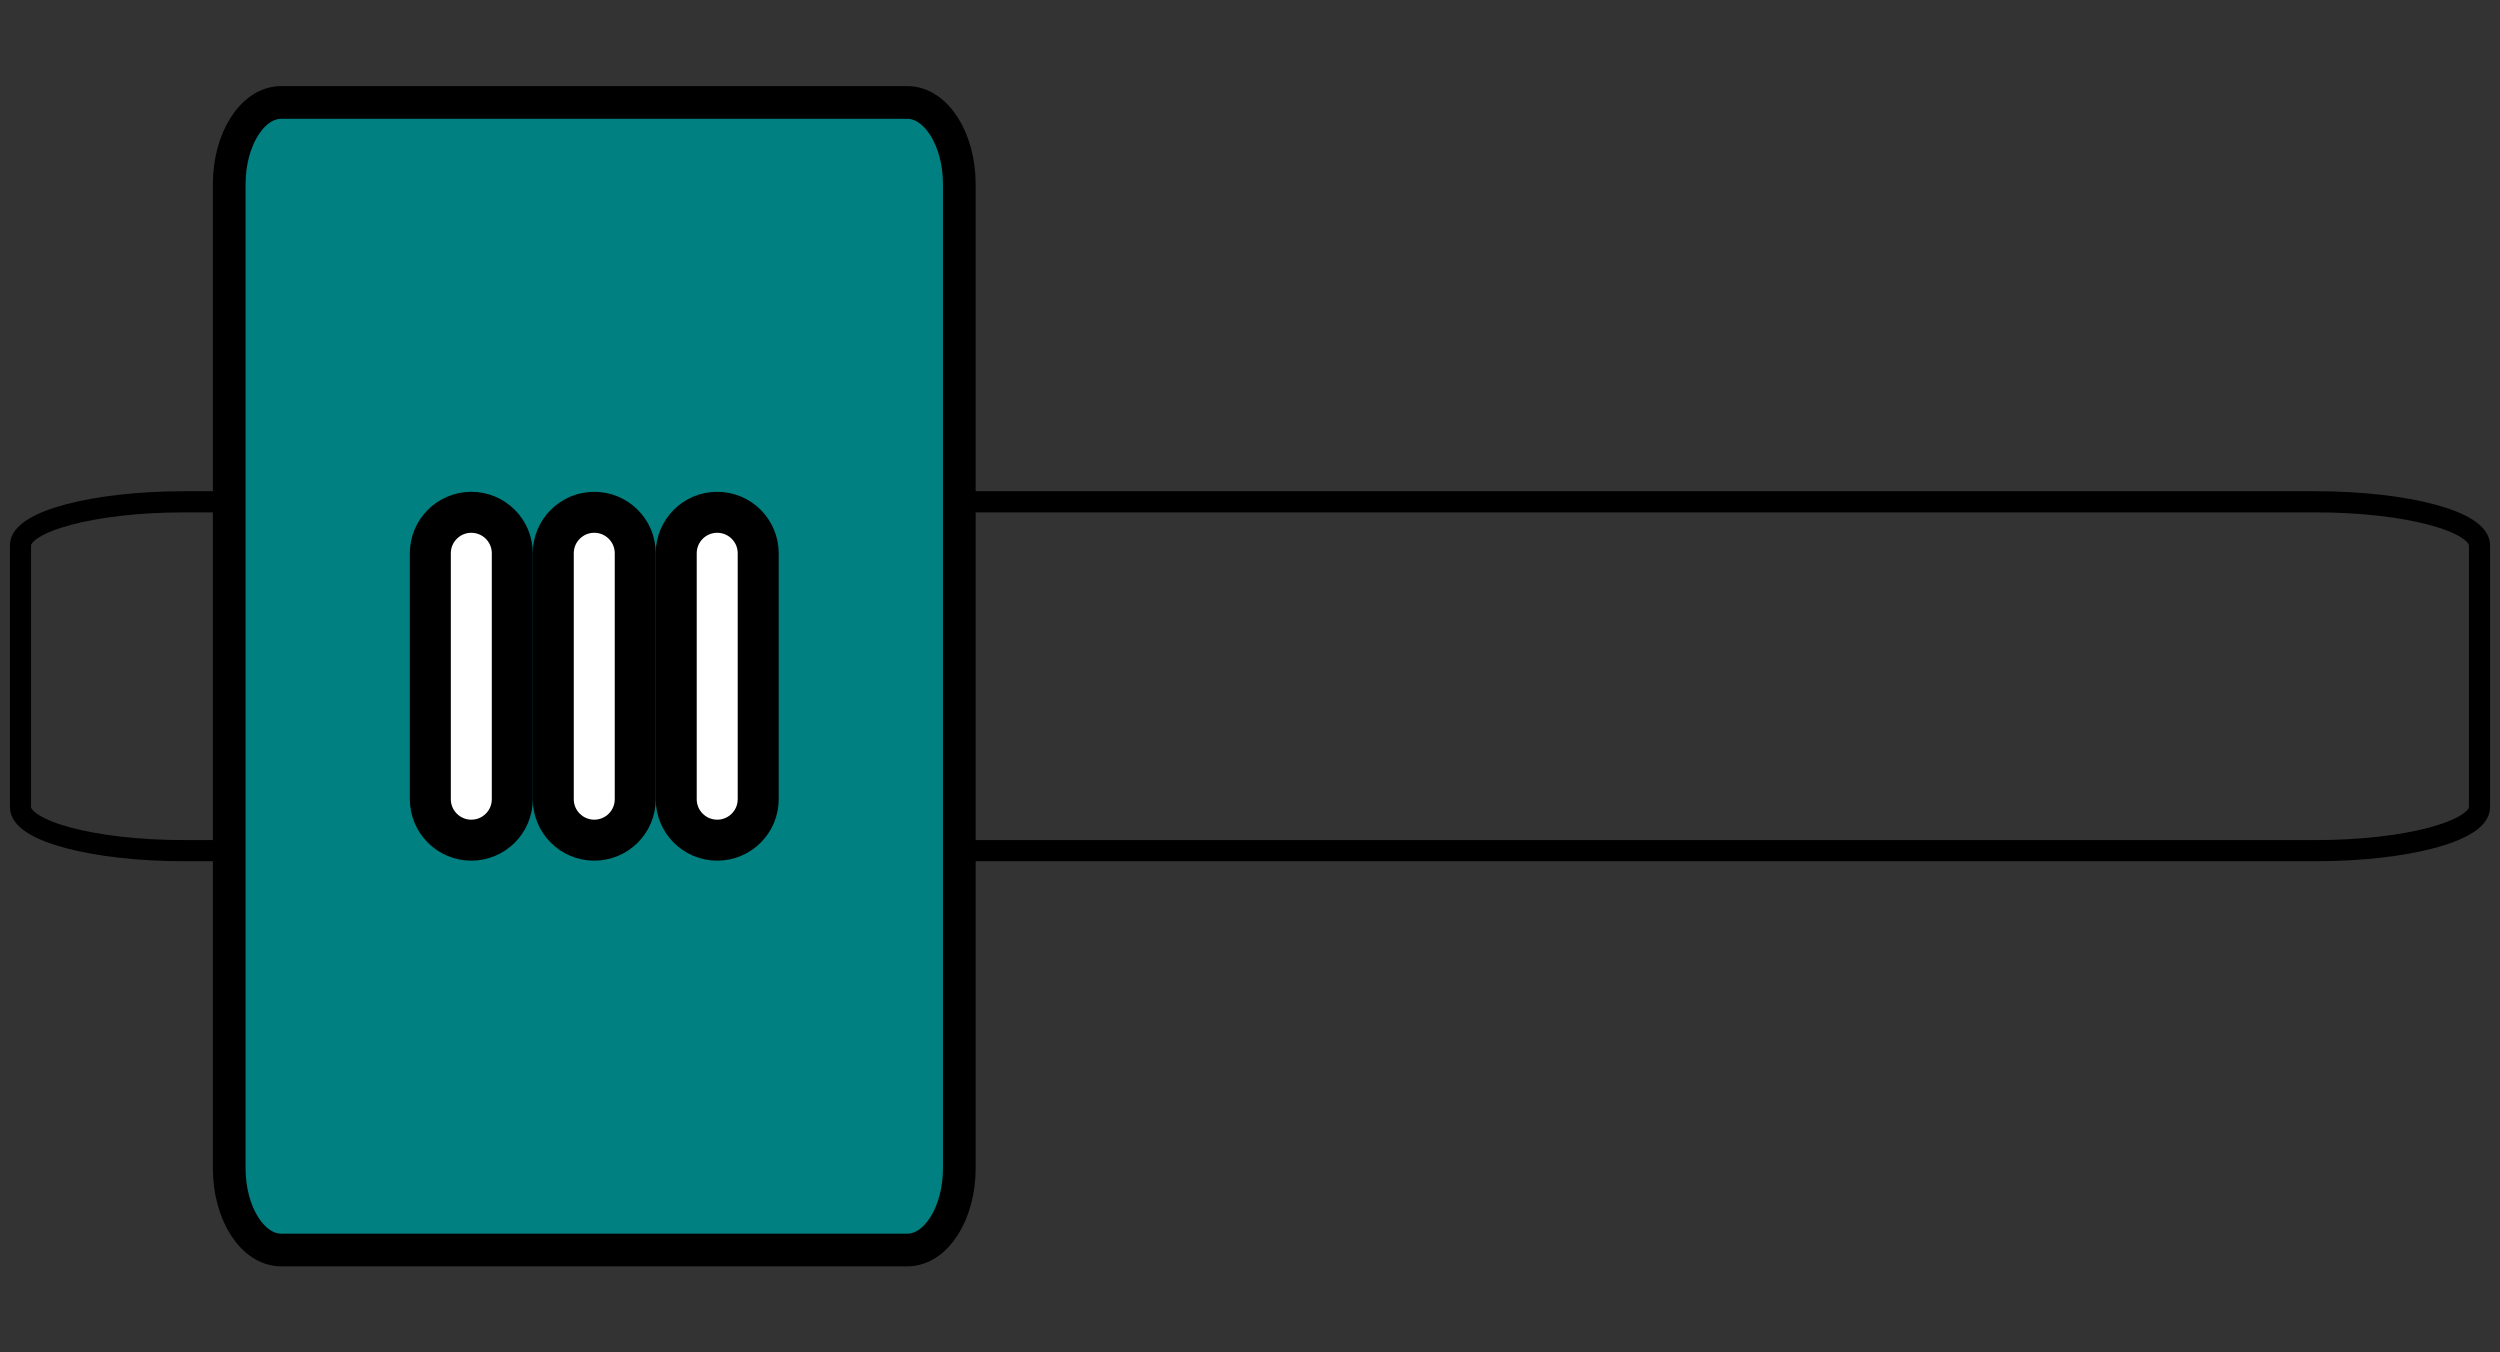 <?xml version="1.0" encoding="UTF-8" standalone="no"?>
<!-- Generator: Adobe Illustrator 19.0.0, SVG Export Plug-In . SVG Version: 6.00 Build 0)  -->

<svg
   xmlns:dc="http://purl.org/dc/elements/1.1/"
   xmlns:cc="http://creativecommons.org/ns#"
   xmlns:rdf="http://www.w3.org/1999/02/22-rdf-syntax-ns#"
   xmlns:svg="http://www.w3.org/2000/svg"
   xmlns="http://www.w3.org/2000/svg"
   xmlns:sodipodi="http://sodipodi.sourceforge.net/DTD/sodipodi-0.dtd"
   xmlns:inkscape="http://www.inkscape.org/namespaces/inkscape"
   version="1.1"
   id="Capa_1"
   x="0px"
   y="0px"
   viewBox="0 0 61 33"
   xml:space="preserve"
   sodipodi:docname="switchLeft.svg"
   inkscape:version="0.92.3 (2405546, 2018-03-11)"
   width="61"
   height="33"><rect x="0" y="0" width="61" height="33" fill="#333333" stroke="none"/><defs
   id="defs117">
	
	
	
	
	
	
	
	
	
	
	
	
	
	
	
	
	
	
	
	
	
	
	
	
	
	
	
	
	
	
	
	
	
	
	
	
	
	
	
	
</defs><sodipodi:namedview
   pagecolor="#ffffff"
   bordercolor="#666666"
   borderopacity="1"
   objecttolerance="10"
   gridtolerance="10"
   guidetolerance="10"
   inkscape:pageopacity="0"
   inkscape:pageshadow="2"
   inkscape:window-width="1280"
   inkscape:window-height="743"
   id="namedview115"
   showgrid="false"
   inkscape:zoom="5.5625733"
   inkscape:cx="0.11396571"
   inkscape:cy="2.0919968"
   inkscape:window-x="0"
   inkscape:window-y="0"
   inkscape:window-maximized="1"
   inkscape:current-layer="Capa_1"
   fit-margin-top="0"
   fit-margin-left="0"
   fit-margin-right="0"
   fit-margin-bottom="0" />
<path
   style="fill:none;stroke:#000000;stroke-width:0.516;stroke-miterlimit:4;stroke-dasharray:none;stroke-opacity:1"
   d="m 4.492,12.244 h 24.016 28 c 2.201,0 3.992,0.476 3.992,1.062 v 6.388 c 0,0.585 -1.791,1.062 -3.992,1.062 h -28 -24.016 c -2.201,0 -3.992,-0.476 -3.992,-1.062 v -6.388 c 0,-0.585 1.791,-1.062 3.992,-1.062 z"
   id="path870"
   inkscape:connector-curvature="0" /><path
   style="fill:#008080;stroke:#000000;stroke-width:0.798;stroke-miterlimit:4;stroke-dasharray:none;stroke-opacity:1"
   d="m 5.593,28.508 c 0,1.098 0.569,1.992 1.267,1.992 H 22.14 c 0.699,0 1.267,-0.894 1.267,-1.992 V 4.492 c 0,-1.098 -0.569,-1.992 -1.267,-1.992 H 6.86 C 6.162,2.5 5.593,3.394 5.593,4.492 Z"
   id="path2"
   inkscape:connector-curvature="0" /><path
   inkscape:connector-curvature="0"
   style="fill:#ffffff;stroke:#000000;stroke-width:1;stroke-miterlimit:4;stroke-dasharray:none;stroke-opacity:1"
   id="path76"
   d="m 11.5,12.5 c 0.552,0 1,0.447 1,1 v 6 c 0,0.553 -0.448,1 -1,1 -0.552,0 -1,-0.447 -1,-1 v -6 c 0,-0.553 0.448,-1 1,-1 z" /><path
   inkscape:connector-curvature="0"
   style="fill:#ffffff;stroke:#000000;stroke-width:1;stroke-miterlimit:4;stroke-dasharray:none;stroke-opacity:1"
   id="path78"
   d="m 14.5,12.5 c 0.552,0 1,0.447 1,1 v 6 c 0,0.553 -0.448,1 -1,1 -0.552,0 -1,-0.447 -1,-1 v -6 c 0,-0.553 0.448,-1 1,-1 z" /><path
   inkscape:connector-curvature="0"
   style="fill:#ffffff;stroke:#000000;stroke-width:1;stroke-miterlimit:4;stroke-dasharray:none;stroke-opacity:1"
   id="path80"
   d="m 17.5,12.5 c 0.552,0 1,0.447 1,1 v 6 c 0,0.553 -0.448,1 -1,1 -0.552,0 -1,-0.447 -1,-1 v -6 c 0,-0.553 0.448,-1 1,-1 z" />
<g
   id="g84"
   transform="matrix(-1,0,0,1,60.5,-13.5)"
   style="fill:none">
</g>
<g
   id="g86"
   transform="matrix(-1,0,0,1,60.5,-13.5)"
   style="fill:none">
</g>
<g
   id="g88"
   transform="matrix(-1,0,0,1,60.5,-13.5)"
   style="fill:none">
</g>
<g
   id="g90"
   transform="matrix(-1,0,0,1,60.5,-13.5)"
   style="fill:none">
</g>
<g
   id="g92"
   transform="matrix(-1,0,0,1,60.5,-13.5)"
   style="fill:none">
</g>
<g
   id="g94"
   transform="matrix(-1,0,0,1,60.5,-13.5)"
   style="fill:none">
</g>
<g
   id="g96"
   transform="matrix(-1,0,0,1,60.5,-13.5)"
   style="fill:none">
</g>
<g
   id="g98"
   transform="matrix(-1,0,0,1,60.5,-13.5)"
   style="fill:none">
</g>
<g
   id="g100"
   transform="matrix(-1,0,0,1,60.5,-13.5)"
   style="fill:none">
</g>
<g
   id="g102"
   transform="matrix(-1,0,0,1,60.5,-13.5)"
   style="fill:none">
</g>
<g
   id="g104"
   transform="matrix(-1,0,0,1,60.5,-13.5)"
   style="fill:none">
</g>
<g
   id="g106"
   transform="matrix(-1,0,0,1,60.5,-13.5)"
   style="fill:none">
</g>
<g
   id="g108"
   transform="matrix(-1,0,0,1,60.5,-13.5)"
   style="fill:none">
</g>
<g
   id="g110"
   transform="matrix(-1,0,0,1,60.5,-13.5)"
   style="fill:none">
</g>
<g
   id="g112"
   transform="matrix(-1,0,0,1,60.5,-13.5)"
   style="fill:none">
</g>
</svg>